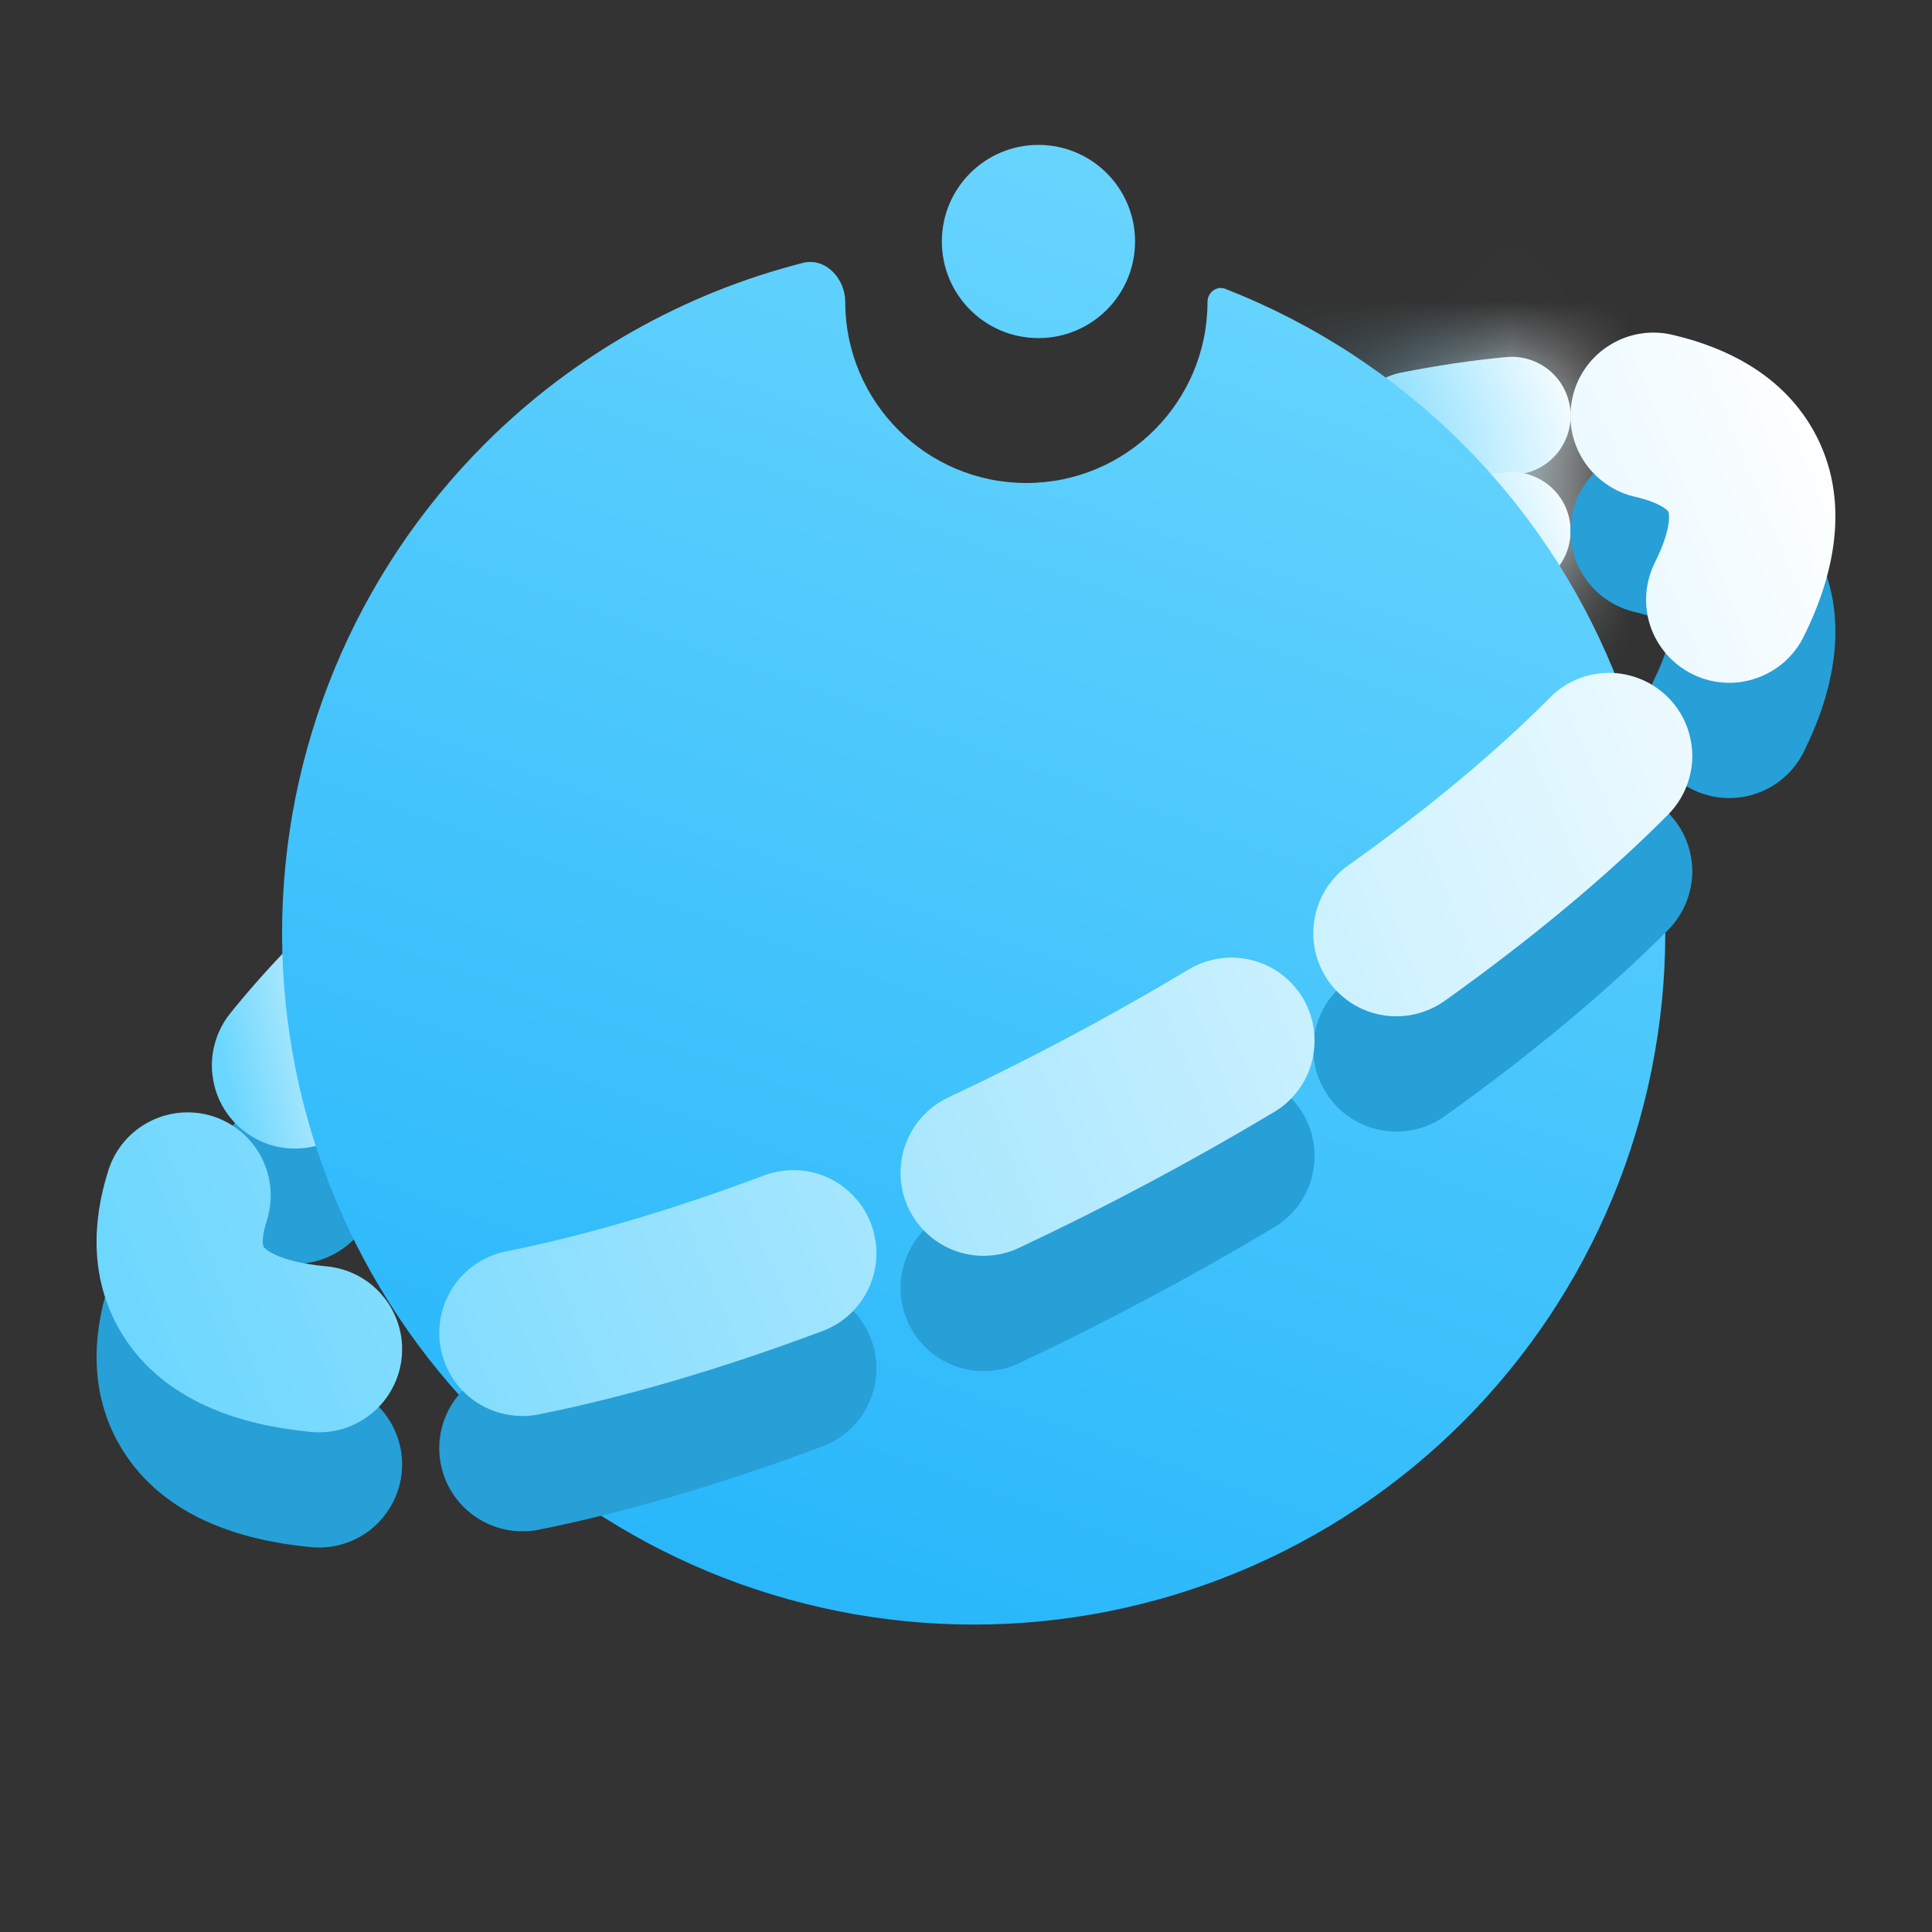 <svg width="16" height="16" viewBox="0 0 16 16" fill="none" xmlns="http://www.w3.org/2000/svg">
<rect x="0" y="0" width="16" height="16" fill="#333333" stroke="none"/>
<path d="M3.284 9.568C3.109 9.746 2.956 9.918 2.825 10.082C2.785 10.133 2.735 10.175 2.679 10.206C2.623 10.237 2.561 10.257 2.497 10.264C2.433 10.271 2.369 10.265 2.307 10.247C2.246 10.229 2.188 10.2 2.138 10.16C2.088 10.12 2.046 10.07 2.015 10.014C1.984 9.958 1.965 9.896 1.958 9.832C1.95 9.768 1.956 9.704 1.974 9.642C1.992 9.581 2.021 9.523 2.062 9.473C2.232 9.261 2.428 9.044 2.645 8.825C2.707 8.763 2.785 8.719 2.87 8.697C2.956 8.675 3.045 8.677 3.129 8.702L3.284 9.568Z" fill="#279FD7" stroke="#279FD7" stroke-width="0.4"/>
<mask id="path-2-inside-1_8_415" fill="white">
<path d="M12.564 3.929C12.693 3.918 12.812 3.855 12.895 3.755C12.977 3.656 13.017 3.527 13.005 3.398C12.993 3.269 12.931 3.15 12.831 3.067C12.731 2.985 12.603 2.945 12.474 2.957C12.198 2.983 11.905 3.026 11.598 3.087C11.473 3.111 11.363 3.183 11.291 3.288L12.018 4.002C12.211 3.97 12.393 3.945 12.564 3.929Z"/>
</mask>
<path d="M12.564 3.929C12.693 3.918 12.812 3.855 12.895 3.755C12.977 3.656 13.017 3.527 13.005 3.398C12.993 3.269 12.931 3.15 12.831 3.067C12.731 2.985 12.603 2.945 12.474 2.957C12.198 2.983 11.905 3.026 11.598 3.087C11.473 3.111 11.363 3.183 11.291 3.288L12.018 4.002C12.211 3.97 12.393 3.945 12.564 3.929Z" fill="url(#paint0_linear_8_415)"/>
<path d="M12.564 3.929L12.655 4.925L12.656 4.925L12.564 3.929ZM12.895 3.755L13.664 4.394L13.664 4.394L12.895 3.755ZM13.005 3.398L12.009 3.49L12.009 3.49L13.005 3.398ZM12.831 3.067L13.47 2.298L13.47 2.298L12.831 3.067ZM12.474 2.957L12.382 1.961L12.38 1.961L12.474 2.957ZM11.598 3.087L11.79 4.068L11.794 4.068L11.598 3.087ZM11.291 3.288L10.468 2.72L9.99 3.412L10.59 4.002L11.291 3.288ZM12.018 4.002L11.318 4.716L11.681 5.073L12.185 4.988L12.018 4.002ZM12.656 4.925C13.049 4.889 13.412 4.698 13.664 4.394L12.126 3.116C12.212 3.012 12.337 2.946 12.472 2.934L12.656 4.925ZM13.664 4.394C13.916 4.091 14.037 3.699 14.001 3.306L12.009 3.49C11.997 3.355 12.039 3.22 12.125 3.116L13.664 4.394ZM14.001 3.306C13.965 2.913 13.774 2.551 13.47 2.298L12.192 3.837C12.088 3.75 12.022 3.625 12.009 3.49L14.001 3.306ZM13.47 2.298C13.166 2.046 12.775 1.925 12.382 1.961L12.566 3.952C12.431 3.965 12.296 3.923 12.192 3.837L13.47 2.298ZM12.38 1.961C12.068 1.991 11.741 2.039 11.402 2.106L11.794 4.068C12.069 4.013 12.328 3.975 12.568 3.952L12.38 1.961ZM11.406 2.105C11.025 2.18 10.689 2.4 10.468 2.72L12.113 3.857C12.037 3.967 11.921 4.043 11.79 4.068L11.406 2.105ZM10.59 4.002L11.318 4.716L12.719 3.289L11.992 2.575L10.59 4.002ZM12.185 4.988C12.358 4.959 12.515 4.938 12.655 4.925L12.473 2.934C12.272 2.952 12.064 2.981 11.852 3.016L12.185 4.988Z" fill="url(#paint1_linear_8_415)" mask="url(#path-2-inside-1_8_415)"/>
<mask id="path-4-inside-2_8_415" fill="white">
<path d="M12.564 4.884C12.693 4.872 12.812 4.809 12.895 4.71C12.977 4.61 13.017 4.482 13.005 4.353C12.993 4.224 12.931 4.105 12.831 4.022C12.731 3.939 12.603 3.899 12.474 3.911C12.198 3.937 11.905 3.98 11.598 4.041C11.473 4.066 11.363 4.138 11.291 4.243L12.018 4.957C12.211 4.924 12.393 4.9 12.564 4.884Z"/>
</mask>
<path d="M12.564 4.884C12.693 4.872 12.812 4.809 12.895 4.71C12.977 4.61 13.017 4.482 13.005 4.353C12.993 4.224 12.931 4.105 12.831 4.022C12.731 3.939 12.603 3.899 12.474 3.911C12.198 3.937 11.905 3.98 11.598 4.041C11.473 4.066 11.363 4.138 11.291 4.243L12.018 4.957C12.211 4.924 12.393 4.9 12.564 4.884Z" fill="url(#paint2_linear_8_415)"/>
<path d="M12.564 4.884L12.655 5.88L12.656 5.88L12.564 4.884ZM12.895 4.71L13.664 5.349L13.664 5.349L12.895 4.71ZM13.005 4.353L12.009 4.445L12.009 4.445L13.005 4.353ZM12.831 4.022L13.47 3.253L13.47 3.253L12.831 4.022ZM12.474 3.911L12.382 2.915L12.38 2.916L12.474 3.911ZM11.598 4.041L11.79 5.023L11.794 5.022L11.598 4.041ZM11.291 4.243L10.468 3.674L9.99 4.366L10.59 4.956L11.291 4.243ZM12.018 4.957L11.318 5.67L11.681 6.028L12.185 5.943L12.018 4.957ZM12.656 5.88C13.049 5.844 13.412 5.652 13.664 5.349L12.126 4.071C12.212 3.966 12.337 3.901 12.472 3.888L12.656 5.88ZM13.664 5.349C13.916 5.045 14.037 4.654 14.001 4.26L12.009 4.445C11.997 4.31 12.039 4.175 12.125 4.071L13.664 5.349ZM14.001 4.261C13.965 3.868 13.774 3.505 13.47 3.253L12.192 4.791C12.088 4.704 12.022 4.579 12.009 4.445L14.001 4.261ZM13.47 3.253C13.166 3.001 12.775 2.879 12.382 2.915L12.566 4.907C12.431 4.92 12.296 4.878 12.192 4.791L13.47 3.253ZM12.38 2.916C12.068 2.945 11.741 2.993 11.402 3.061L11.794 5.022C12.069 4.967 12.328 4.929 12.568 4.907L12.38 2.916ZM11.406 3.06C11.025 3.135 10.689 3.355 10.468 3.674L12.113 4.811C12.037 4.921 11.921 4.997 11.79 5.023L11.406 3.06ZM10.59 4.956L11.318 5.67L12.719 4.244L11.992 3.529L10.59 4.956ZM12.185 5.943C12.358 5.914 12.515 5.893 12.655 5.88L12.473 3.888C12.272 3.907 12.064 3.935 11.852 3.971L12.185 5.943Z" fill="url(#paint3_linear_8_415)" mask="url(#path-4-inside-2_8_415)"/>
<path d="M3.284 8.614C3.109 8.792 2.956 8.964 2.825 9.128C2.785 9.178 2.735 9.22 2.679 9.251C2.623 9.282 2.561 9.302 2.497 9.309C2.433 9.316 2.369 9.311 2.307 9.293C2.246 9.275 2.188 9.245 2.138 9.205C2.088 9.165 2.046 9.115 2.015 9.059C1.984 9.003 1.965 8.941 1.958 8.878C1.95 8.814 1.956 8.749 1.974 8.688C1.992 8.626 2.021 8.569 2.062 8.518C2.232 8.306 2.428 8.089 2.645 7.871C2.707 7.808 2.785 7.764 2.87 7.742C2.956 7.721 3.045 7.722 3.129 7.747L3.284 8.614Z" fill="url(#paint4_linear_8_415)" stroke="url(#paint5_linear_8_415)" stroke-width="0.4"/>
<path fill-rule="evenodd" clip-rule="evenodd" d="M8.6 2.8C9.042 2.8 9.4 2.442 9.4 2C9.4 1.558 9.042 1.2 8.6 1.2C8.158 1.2 7.8 1.558 7.8 2C7.8 2.442 8.158 2.8 8.6 2.8ZM10 2.5C10 3.328 9.328 4 8.5 4C7.672 4 7 3.328 7 2.5C7 2.308 6.837 2.13 6.65 2.177C5.661 2.429 4.748 2.943 4.014 3.677C2.94 4.752 2.336 6.208 2.336 7.727C2.336 9.246 2.94 10.703 4.014 11.777C5.088 12.851 6.545 13.454 8.064 13.454C9.583 13.454 11.039 12.851 12.114 11.777C13.188 10.703 13.791 9.246 13.791 7.727C13.791 6.208 13.188 4.752 12.114 3.677C11.548 3.112 10.877 2.677 10.147 2.392C10.075 2.364 10 2.423 10 2.5Z" fill="url(#paint6_linear_8_415)"/>
<path fill-rule="evenodd" clip-rule="evenodd" d="M13.819 3.926C13.756 3.909 13.69 3.905 13.626 3.914C13.561 3.923 13.499 3.945 13.443 3.978C13.387 4.012 13.338 4.056 13.3 4.109C13.261 4.162 13.234 4.221 13.219 4.285C13.204 4.348 13.201 4.414 13.212 4.478C13.223 4.543 13.247 4.604 13.282 4.659C13.317 4.714 13.362 4.762 13.416 4.799C13.47 4.836 13.53 4.862 13.594 4.876C13.85 4.936 13.949 5.027 13.986 5.085C14.027 5.152 14.072 5.324 13.884 5.703C13.826 5.818 13.816 5.953 13.857 6.076C13.899 6.199 13.987 6.3 14.103 6.358C14.219 6.416 14.353 6.425 14.476 6.384C14.599 6.343 14.7 6.255 14.758 6.139C15.004 5.645 15.125 5.064 14.814 4.568C14.59 4.209 14.213 4.019 13.819 3.926ZM13.673 7.56C13.718 7.514 13.754 7.46 13.778 7.401C13.802 7.341 13.815 7.278 13.815 7.214C13.814 7.149 13.801 7.086 13.777 7.027C13.752 6.968 13.716 6.914 13.67 6.869C13.624 6.824 13.57 6.788 13.511 6.763C13.452 6.739 13.388 6.727 13.324 6.727C13.26 6.727 13.196 6.74 13.137 6.765C13.078 6.79 13.024 6.826 12.979 6.871C12.533 7.322 11.959 7.802 11.281 8.285C11.175 8.36 11.104 8.474 11.083 8.602C11.061 8.73 11.091 8.861 11.166 8.966C11.241 9.072 11.355 9.143 11.483 9.164C11.611 9.186 11.742 9.156 11.848 9.081C12.56 8.573 13.178 8.057 13.673 7.56ZM10.442 9.997C10.498 9.965 10.547 9.921 10.587 9.87C10.626 9.818 10.655 9.759 10.671 9.697C10.687 9.634 10.691 9.568 10.682 9.504C10.673 9.44 10.651 9.378 10.618 9.323C10.584 9.267 10.54 9.218 10.488 9.18C10.436 9.142 10.376 9.114 10.313 9.099C10.25 9.083 10.185 9.081 10.121 9.091C10.057 9.102 9.995 9.125 9.94 9.159C9.287 9.549 8.615 9.907 7.927 10.23C7.813 10.287 7.726 10.386 7.685 10.507C7.643 10.627 7.65 10.759 7.704 10.874C7.758 10.989 7.855 11.079 7.974 11.124C8.094 11.168 8.226 11.165 8.342 11.114C9.06 10.776 9.761 10.403 10.442 9.997ZM2.019 11.004C2.058 10.88 2.047 10.746 1.987 10.631C1.928 10.516 1.825 10.429 1.702 10.39C1.578 10.351 1.444 10.362 1.329 10.421C1.214 10.481 1.127 10.584 1.088 10.707C0.963 11.099 0.95 11.529 1.186 11.905C1.48 12.377 2.037 12.56 2.588 12.613C2.652 12.62 2.718 12.615 2.78 12.596C2.842 12.578 2.9 12.548 2.95 12.507C3 12.466 3.042 12.415 3.072 12.358C3.103 12.301 3.122 12.239 3.128 12.174C3.134 12.11 3.128 12.045 3.108 11.983C3.089 11.921 3.058 11.864 3.016 11.814C2.975 11.764 2.924 11.724 2.866 11.694C2.809 11.664 2.746 11.646 2.681 11.641C2.229 11.598 2.064 11.467 2.014 11.387C1.981 11.335 1.947 11.228 2.019 11.004ZM6.752 11.787C6.87 11.739 6.965 11.648 7.017 11.531C7.068 11.414 7.072 11.281 7.027 11.162C6.982 11.042 6.893 10.945 6.777 10.891C6.661 10.837 6.529 10.83 6.408 10.873C5.611 11.172 4.868 11.388 4.219 11.517C4.095 11.545 3.987 11.62 3.917 11.727C3.848 11.833 3.822 11.963 3.847 12.088C3.872 12.213 3.944 12.323 4.049 12.395C4.154 12.468 4.283 12.496 4.409 12.475C5.12 12.334 5.915 12.101 6.752 11.787Z" fill="#279FD7" stroke="#279FD7" stroke-width="0.4"/>
<path fill-rule="evenodd" clip-rule="evenodd" d="M13.819 2.971C13.756 2.954 13.69 2.95 13.626 2.959C13.561 2.968 13.499 2.99 13.443 3.024C13.387 3.057 13.338 3.102 13.3 3.154C13.261 3.207 13.234 3.267 13.219 3.33C13.204 3.394 13.201 3.46 13.212 3.524C13.223 3.588 13.247 3.65 13.282 3.705C13.317 3.76 13.362 3.807 13.416 3.844C13.47 3.882 13.53 3.908 13.594 3.921C13.85 3.982 13.949 4.072 13.986 4.131C14.027 4.197 14.072 4.369 13.884 4.748C13.826 4.864 13.816 4.998 13.857 5.121C13.899 5.244 13.987 5.345 14.103 5.403C14.219 5.461 14.353 5.471 14.476 5.429C14.599 5.388 14.7 5.3 14.758 5.184C15.004 4.69 15.125 4.11 14.814 3.613C14.59 3.255 14.213 3.065 13.819 2.971ZM13.673 6.605C13.718 6.559 13.754 6.505 13.778 6.446C13.802 6.387 13.815 6.323 13.815 6.259C13.814 6.195 13.801 6.131 13.777 6.072C13.752 6.013 13.716 5.959 13.67 5.914C13.624 5.869 13.57 5.833 13.511 5.809C13.452 5.785 13.388 5.772 13.324 5.772C13.26 5.773 13.196 5.785 13.137 5.81C13.078 5.835 13.024 5.871 12.979 5.917C12.533 6.367 11.959 6.848 11.281 7.33C11.175 7.406 11.104 7.52 11.083 7.647C11.061 7.775 11.091 7.906 11.166 8.011C11.241 8.117 11.355 8.188 11.483 8.21C11.611 8.231 11.742 8.201 11.848 8.126C12.56 7.618 13.178 7.103 13.673 6.605ZM10.442 9.042C10.498 9.01 10.547 8.967 10.587 8.915C10.626 8.864 10.655 8.805 10.671 8.742C10.687 8.679 10.691 8.614 10.682 8.55C10.673 8.485 10.651 8.424 10.618 8.368C10.584 8.312 10.54 8.264 10.488 8.225C10.436 8.187 10.376 8.159 10.313 8.144C10.25 8.129 10.185 8.126 10.121 8.137C10.057 8.147 9.995 8.17 9.94 8.204C9.287 8.595 8.615 8.952 7.927 9.275C7.813 9.333 7.726 9.432 7.685 9.552C7.643 9.673 7.65 9.804 7.704 9.92C7.758 10.035 7.855 10.124 7.974 10.169C8.094 10.214 8.226 10.21 8.342 10.159C9.06 9.822 9.761 9.449 10.442 9.042ZM2.019 10.049C2.058 9.925 2.047 9.791 1.987 9.676C1.928 9.561 1.825 9.475 1.702 9.435C1.578 9.396 1.444 9.407 1.329 9.467C1.214 9.526 1.127 9.629 1.088 9.753C0.963 10.144 0.95 10.574 1.186 10.951C1.48 11.422 2.037 11.606 2.588 11.659C2.652 11.666 2.718 11.66 2.78 11.642C2.842 11.623 2.9 11.593 2.95 11.552C3 11.511 3.042 11.461 3.072 11.404C3.103 11.347 3.122 11.284 3.128 11.22C3.134 11.155 3.128 11.09 3.108 11.028C3.089 10.967 3.058 10.909 3.016 10.86C2.975 10.81 2.924 10.769 2.866 10.739C2.809 10.71 2.746 10.692 2.681 10.686C2.229 10.643 2.064 10.513 2.014 10.432C1.981 10.38 1.947 10.274 2.019 10.049ZM6.752 10.832C6.87 10.785 6.965 10.693 7.017 10.576C7.068 10.459 7.072 10.327 7.027 10.207C6.982 10.088 6.893 9.991 6.777 9.936C6.661 9.882 6.529 9.876 6.408 9.918C5.611 10.218 4.868 10.433 4.219 10.562C4.095 10.59 3.987 10.665 3.917 10.772C3.848 10.879 3.822 11.008 3.847 11.133C3.872 11.258 3.944 11.369 4.049 11.441C4.154 11.513 4.283 11.541 4.409 11.52C5.12 11.379 5.915 11.146 6.752 10.832Z" fill="url(#paint7_linear_8_415)" stroke="url(#paint8_linear_8_415)" stroke-width="0.4"/>
<defs>
<linearGradient id="paint0_linear_8_415" x1="11.291" y1="4.002" x2="13.128" y2="3.25" gradientUnits="userSpaceOnUse">
<stop stop-color="#6BD6FE"/>
<stop offset="1" stop-color="white"/>
</linearGradient>
<linearGradient id="paint1_linear_8_415" x1="11.291" y1="4.002" x2="13.128" y2="3.25" gradientUnits="userSpaceOnUse">
<stop stop-color="#6BD6FE"/>
<stop offset="1" stop-color="white"/>
</linearGradient>
<linearGradient id="paint2_linear_8_415" x1="11.291" y1="4.957" x2="13.128" y2="4.204" gradientUnits="userSpaceOnUse">
<stop stop-color="#6BD6FE"/>
<stop offset="1" stop-color="white"/>
</linearGradient>
<linearGradient id="paint3_linear_8_415" x1="11.291" y1="4.957" x2="13.128" y2="4.204" gradientUnits="userSpaceOnUse">
<stop stop-color="#6BD6FE"/>
<stop offset="1" stop-color="white"/>
</linearGradient>
<linearGradient id="paint4_linear_8_415" x1="1.955" y1="9.312" x2="3.547" y2="8.978" gradientUnits="userSpaceOnUse">
<stop stop-color="#6BD6FE"/>
<stop offset="1" stop-color="white"/>
</linearGradient>
<linearGradient id="paint5_linear_8_415" x1="1.955" y1="9.312" x2="3.547" y2="8.978" gradientUnits="userSpaceOnUse">
<stop stop-color="#6BD6FE"/>
<stop offset="1" stop-color="white"/>
</linearGradient>
<linearGradient id="paint6_linear_8_415" x1="3.482" y1="13.458" x2="8.149" y2="0.368" gradientUnits="userSpaceOnUse">
<stop stop-color="#22B4FA"/>
<stop offset="1" stop-color="#6BD6FE"/>
</linearGradient>
<linearGradient id="paint7_linear_8_415" x1="1" y1="11.662" x2="16.066" y2="5.606" gradientUnits="userSpaceOnUse">
<stop stop-color="#6BD6FE"/>
<stop offset="1" stop-color="white"/>
</linearGradient>
<linearGradient id="paint8_linear_8_415" x1="1" y1="11.662" x2="16.066" y2="5.606" gradientUnits="userSpaceOnUse">
<stop stop-color="#6BD6FE"/>
<stop offset="1" stop-color="white"/>
</linearGradient>
</defs>
</svg>
